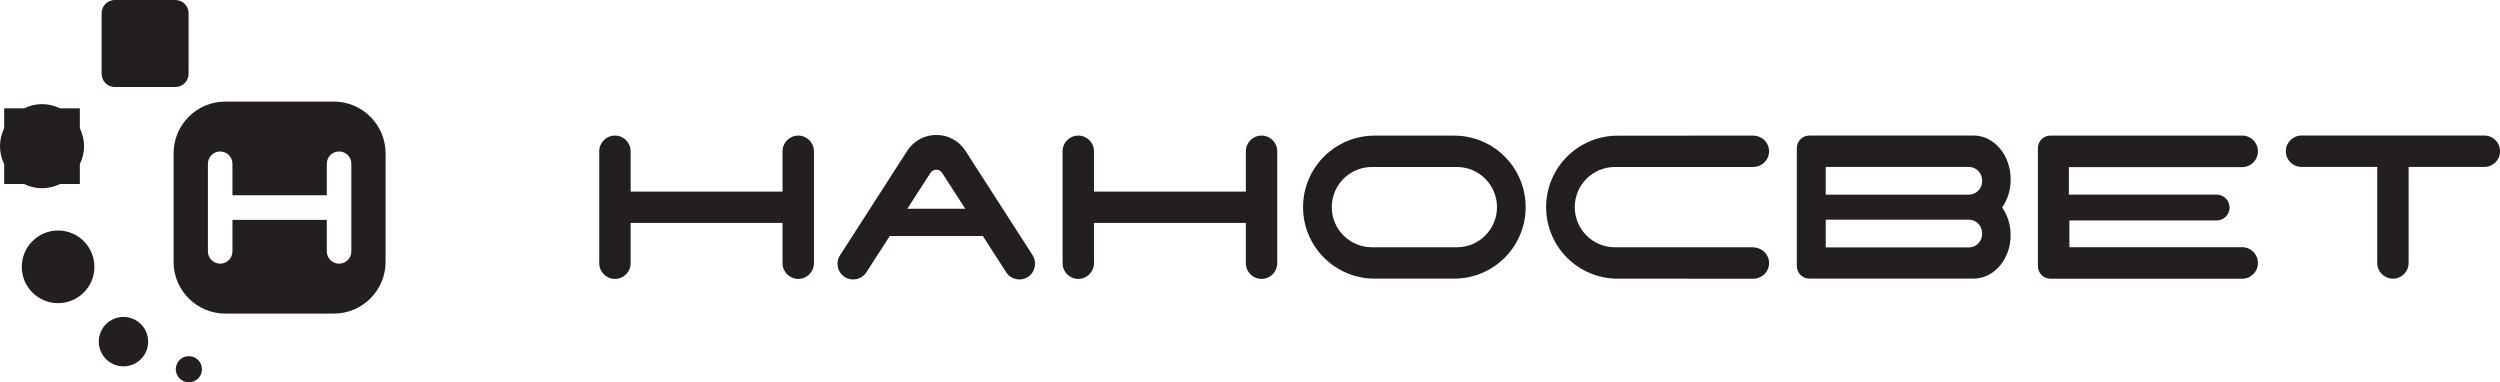 <?xml version="1.0" encoding="UTF-8"?>
<svg id="_Слой_2" data-name="Слой 2" xmlns="http://www.w3.org/2000/svg" viewBox="0 0 509.47 77.91">
  <defs>
    <style>
      .cls-1 {
        fill: #231f20;
        stroke-width: 0px;
      }
    </style>
  </defs>
  <g id="Layer_1" data-name="Layer 1">
    <g>
      <rect class="cls-1" x="181.01" y="42.53" width="20.44" height="5.56" transform="translate(382.47 90.63) rotate(180)"/>
      <path class="cls-1" d="m506.27,27.62h-37.25c-1.77,0-3.2,1.43-3.2,3.2s1.43,3.2,3.2,3.2h15.43v19.57c0,1.77,1.43,3.2,3.2,3.2s3.2-1.43,3.2-3.2v-19.57h15.43c1.77,0,3.2-1.43,3.2-3.2s-1.43-3.2-3.2-3.2Z"/>
      <path class="cls-1" d="m357.52,50.42v-.03h-28.42c-4.52,0-8.18-3.66-8.18-8.18h0c0-4.52,3.66-8.18,8.18-8.18h28.42v-.02c1.67-.1,3-1.48,3-3.18s-1.33-3.07-3-3.18h0s-.04,0-.04,0c-.05,0-.11-.02-.16-.02h-13.08v.02h-14.59c-8.05,0-14.57,6.52-14.57,14.57h0c0,8.05,6.52,14.57,14.57,14.57h14.59v.02h13.08c.06,0,.11-.01.17-.02h.03c1.67-.11,3-1.48,3-3.18s-1.33-3.07-3-3.18Z"/>
      <path class="cls-1" d="m210.46,52.05l-13.71-21.31c-2.78-4.32-9.09-4.32-11.87,0l-13.71,21.31c-.95,1.49-.5,3.47.99,4.41s3.47.5,4.41-.99l13.04-20.23c.56-.87,1.83-.87,2.39,0l13.04,20.23c.95,1.49,2.92,1.93,4.41.99,1.49-.95,1.93-2.92.99-4.41Z"/>
      <path class="cls-1" d="m257.09,27.63c-1.77,0-3.2,1.43-3.2,3.2v8.21h-30.95v-8.21c0-1.77-1.43-3.2-3.2-3.2s-3.2,1.43-3.2,3.2v22.81c0,1.77,1.43,3.2,3.2,3.2s3.2-1.43,3.2-3.2v-8.21h30.95v8.21c0,1.77,1.43,3.2,3.2,3.2s3.2-1.43,3.2-3.2v-22.81c0-1.77-1.43-3.2-3.2-3.2Z"/>
      <path class="cls-1" d="m162.67,27.63c-1.77,0-3.2,1.43-3.2,3.2v8.21h-30.95v-8.21c0-1.77-1.43-3.2-3.2-3.2s-3.2,1.43-3.2,3.2v22.81c0,1.77,1.43,3.2,3.2,3.2s3.2-1.43,3.2-3.2v-8.21h30.95v8.21c0,1.77,1.43,3.2,3.2,3.2s3.2-1.43,3.2-3.2v-22.81c0-1.77-1.43-3.2-3.2-3.2Z"/>
      <path class="cls-1" d="m296.34,27.64h-16.22c-8.05,0-14.57,6.52-14.57,14.57h0c0,8.05,6.52,14.57,14.57,14.57h16.22c8.05,0,14.57-6.52,14.57-14.57h0c0-8.05-6.52-14.57-14.57-14.57Zm8.73,14.57c0,4.52-3.66,8.18-8.18,8.18h-11.26s-6.05,0-6.05,0c-4.52,0-8.18-3.66-8.18-8.18h0c0-4.52,3.66-8.18,8.18-8.18h11.26s6.05,0,6.05,0c4.52,0,8.18,3.66,8.18,8.18h0Z"/>
      <path class="cls-1" d="m408.02,42.27c.53-.75.94-1.61,1.27-2.57.29-.97.46-2,.46-3.12,0-1.25-.19-2.42-.6-3.51-.38-1.09-.92-2.04-1.61-2.83-.69-.81-1.48-1.44-2.41-1.92-.91-.47-1.87-.7-2.92-.7h-33.36s0,0,0,0h-.13c-1.41,0-2.55,1.14-2.55,2.55v4.65h0v18.75s0,.04,0,.06v.6c0,1.41,1.14,2.55,2.55,2.55h.11s0,0,.01,0h33.36c1.04,0,2.01-.24,2.92-.7.92-.46,1.72-1.1,2.41-1.9.69-.8,1.22-1.74,1.61-2.8.41-1.07.6-2.23.6-3.49,0-1.06-.17-2.08-.46-3.04-.33-.97-.75-1.82-1.27-2.58Zm-4.09,5.43c0,1.5-1.22,2.72-2.72,2.72h-29.15v-5.65h29.15c1.5,0,2.72,1.22,2.72,2.72v.21Zm0-10.75c0,1.5-1.22,2.72-2.72,2.72h-29.15v-5.65h29.15c1.5,0,2.72,1.22,2.72,2.72v.21Z"/>
    </g>
    <g>
      <path class="cls-1" d="m16.27,33.46c.53-1.12.86-2.34.86-3.67s-.33-2.56-.86-3.68v-4.03h-4.03c-1.12-.54-2.36-.86-3.68-.86s-2.56.33-3.67.86H.85v4.03c-.52,1.12-.85,2.35-.85,3.68s.33,2.55.85,3.67v4.04h4.04c1.11.53,2.36.86,3.67.86s2.56-.32,3.68-.86h4.03v-4.04Z"/>
      <path class="cls-1" d="m35.82,75.25c0,1.47,1.2,2.66,2.67,2.66s2.67-1.19,2.67-2.66-1.19-2.67-2.67-2.67-2.67,1.19-2.67,2.67Z"/>
      <path class="cls-1" d="m4.44,54.38c0,4.09,3.31,7.4,7.4,7.4s7.4-3.32,7.4-7.4-3.31-7.41-7.4-7.41-7.4,3.32-7.4,7.41Z"/>
      <path class="cls-1" d="m20.13,69.62c0-2.78,2.25-5.03,5.04-5.03s5.02,2.25,5.02,5.03-2.25,5.04-5.02,5.04-5.04-2.25-5.04-5.04Z"/>
      <path class="cls-1" d="m38.43,15.04c0,1.49-1.21,2.69-2.69,2.69h-12.35c-1.48,0-2.68-1.2-2.68-2.69V2.68c0-1.48,1.2-2.68,2.68-2.68h12.35c1.48,0,2.69,1.2,2.69,2.68v12.36Z"/>
      <path class="cls-1" d="m68.02,20.7h-22.09c-5.83,0-10.56,4.73-10.56,10.56v22.09c0,5.83,4.73,10.56,10.56,10.56h22.09c5.83,0,10.56-4.73,10.56-10.56v-22.09c0-5.83-4.73-10.56-10.56-10.56Zm3.58,20.29v10.24c0,1.38-1.12,2.5-2.5,2.5s-2.5-1.12-2.5-2.5v-6.43h-19.23v6.43c0,1.38-1.12,2.5-2.5,2.5s-2.5-1.12-2.5-2.5v-17.86c0-1.38,1.12-2.5,2.5-2.5s2.5,1.12,2.5,2.5v6.43h19.23v-6.43c0-1.38,1.12-2.5,2.5-2.5s2.5,1.12,2.5,2.5v7.62Z"/>
    </g>
    <path class="cls-1" d="m456.94,34.05c1.77,0,3.2-1.43,3.2-3.2v-.02c0-1.77-1.43-3.2-3.2-3.2h-4.66s-31.27,0-31.27,0h-3.16c-1.41,0-2.55,1.14-2.55,2.55v24.07c0,1.41,1.15,2.55,2.55,2.55h39.09c1.77,0,3.2-1.43,3.2-3.2v-.02c0-1.77-1.43-3.2-3.2-3.2h-4.66s-28.84,0-28.84,0c0,0,0,0-.01,0h-1.71v-4.64h0v-.81h20.36s9.65,0,9.65,0c1.45,0,2.63-1.18,2.63-2.63h0c0-1.47-1.18-2.64-2.63-2.64h-3.45s-26.67,0-26.67,0h0s0,0,0,0v-5.6h.07s22.17,0,22.17,0h0s13.08,0,13.08,0Z"/>
  </g>
</svg>